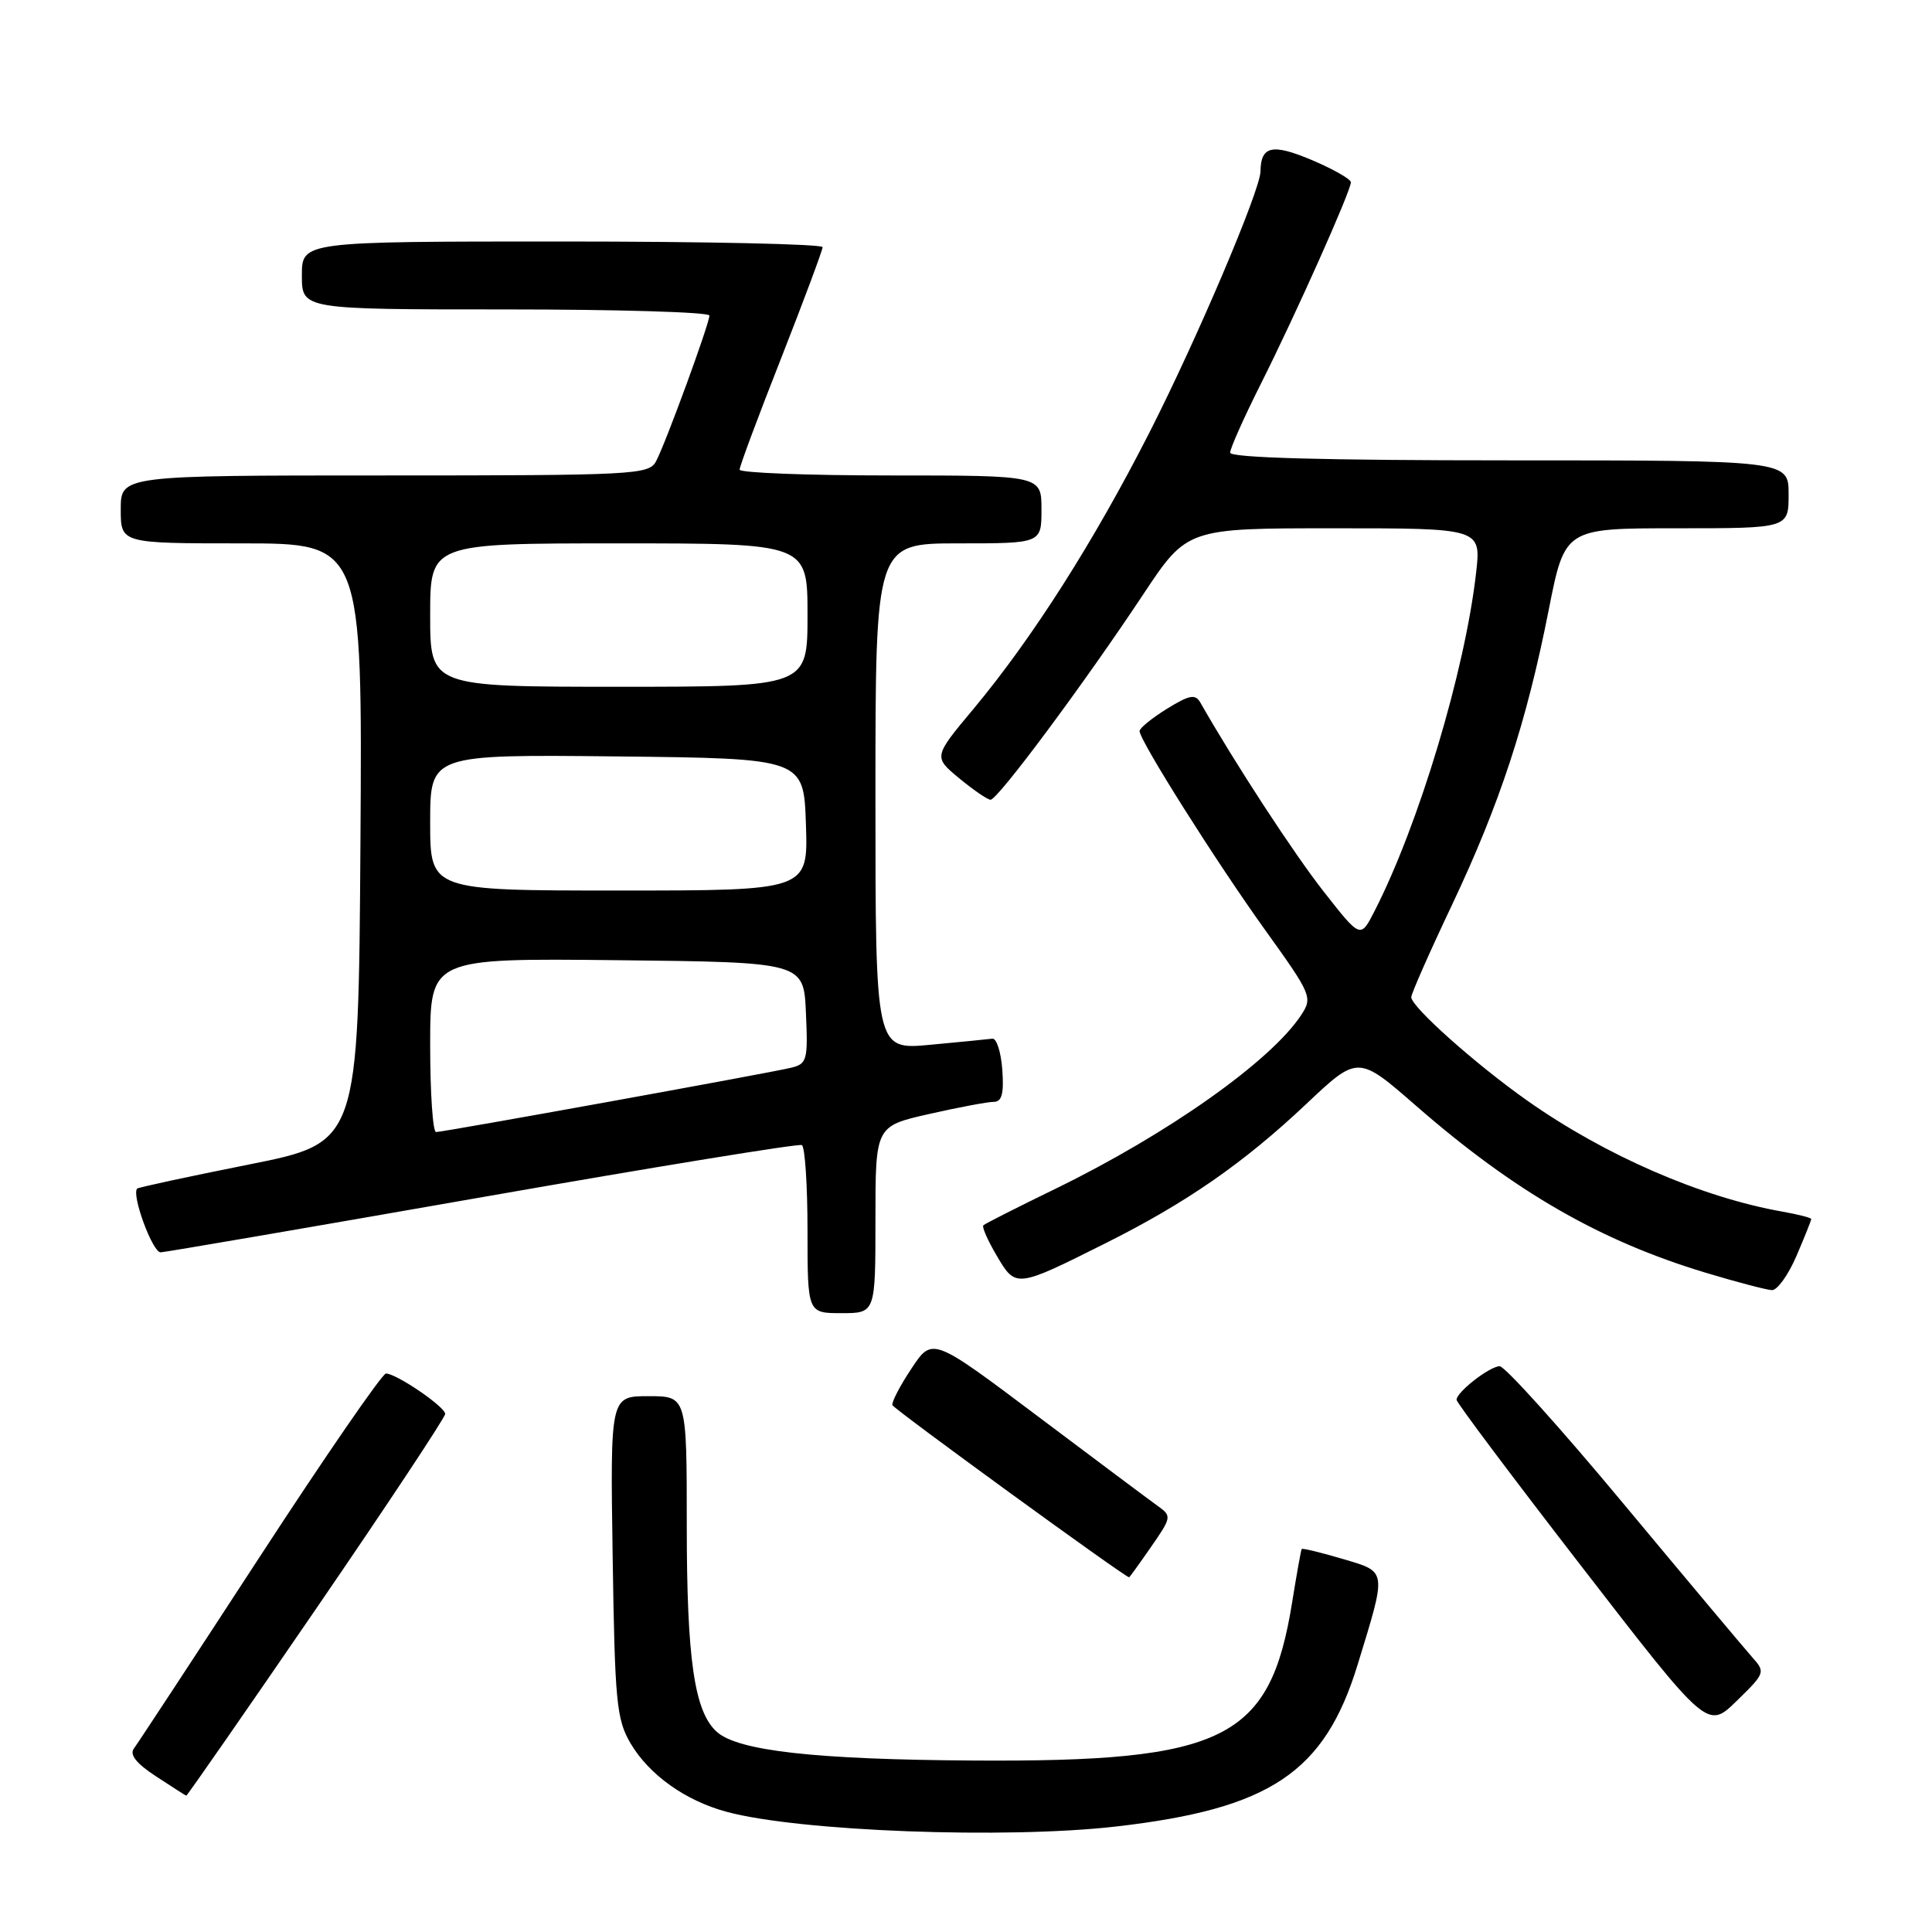 <?xml version="1.0" encoding="UTF-8" standalone="no"?>
<!DOCTYPE svg PUBLIC "-//W3C//DTD SVG 1.1//EN" "http://www.w3.org/Graphics/SVG/1.1/DTD/svg11.dtd" >
<svg xmlns="http://www.w3.org/2000/svg" xmlns:xlink="http://www.w3.org/1999/xlink" version="1.1" viewBox="0 0 256 256">
 <g >
 <path fill="currentColor"
d=" M 147.90 242.02 C 168.33 239.67 175.51 234.86 179.89 220.59 C 183.78 207.89 183.85 208.33 177.90 206.56 C 175.02 205.71 172.58 205.12 172.48 205.25 C 172.39 205.39 171.82 208.55 171.22 212.29 C 168.29 230.52 162.32 233.49 129.00 233.28 C 108.01 233.15 97.77 232.00 94.97 229.47 C 92.00 226.79 91.00 219.86 91.00 202.06 C 91.00 185.00 91.00 185.00 85.93 185.00 C 80.86 185.00 80.86 185.00 81.18 206.25 C 81.47 225.55 81.69 227.82 83.55 231.00 C 86.01 235.17 90.82 238.61 96.30 240.08 C 105.92 242.67 133.28 243.70 147.90 242.02 Z  M 41.93 213.10 C 51.32 199.40 58.99 187.81 58.99 187.35 C 58.97 186.40 52.52 182.00 51.14 182.00 C 50.65 182.00 43.13 192.91 34.44 206.25 C 25.75 219.59 18.23 231.04 17.74 231.69 C 17.14 232.50 18.07 233.68 20.68 235.38 C 22.78 236.76 24.58 237.91 24.68 237.94 C 24.78 237.97 32.55 226.79 41.93 213.10 Z  M 232.15 219.56 C 231.14 218.42 223.48 209.29 215.12 199.25 C 206.77 189.21 199.38 181.01 198.71 181.03 C 197.35 181.07 193.00 184.46 193.00 185.48 C 193.00 185.85 200.48 195.82 209.63 207.65 C 226.25 229.16 226.25 229.16 230.12 225.38 C 233.91 221.68 233.95 221.57 232.15 219.56 Z  M 152.53 204.96 C 155.25 201.04 155.27 200.88 153.41 199.55 C 152.36 198.80 145.21 193.45 137.52 187.67 C 123.54 177.16 123.54 177.16 120.78 181.33 C 119.25 183.62 118.12 185.81 118.25 186.19 C 118.44 186.72 149.07 209.00 149.61 209.00 C 149.68 209.00 150.99 207.18 152.53 204.96 Z  M 116.00 161.61 C 116.00 149.22 116.00 149.22 123.12 147.61 C 127.04 146.72 130.89 146.00 131.68 146.00 C 132.75 146.00 133.04 144.92 132.81 141.75 C 132.64 139.41 132.05 137.56 131.50 137.63 C 130.95 137.70 127.24 138.07 123.25 138.44 C 116.00 139.12 116.00 139.12 116.00 105.56 C 116.00 72.00 116.00 72.00 127.00 72.00 C 138.00 72.00 138.00 72.00 138.00 67.50 C 138.00 63.00 138.00 63.00 118.00 63.00 C 107.00 63.00 98.00 62.65 98.00 62.23 C 98.00 61.80 100.47 55.16 103.50 47.48 C 106.52 39.79 108.99 33.16 109.00 32.75 C 109.00 32.34 93.47 32.00 74.50 32.00 C 40.00 32.00 40.00 32.00 40.00 36.50 C 40.00 41.00 40.00 41.00 67.00 41.00 C 81.85 41.00 94.00 41.36 94.00 41.81 C 94.00 42.89 88.18 58.80 86.92 61.14 C 85.98 62.90 84.00 63.00 50.96 63.00 C 16.00 63.00 16.00 63.00 16.00 67.50 C 16.00 72.00 16.00 72.00 32.01 72.00 C 48.02 72.00 48.02 72.00 47.76 111.71 C 47.50 151.41 47.50 151.41 33.00 154.30 C 25.02 155.89 18.36 157.33 18.18 157.49 C 17.38 158.27 20.22 165.99 21.29 165.94 C 21.95 165.91 41.17 162.61 64.00 158.61 C 86.83 154.61 105.84 151.51 106.25 151.73 C 106.66 151.94 107.00 157.04 107.00 163.06 C 107.00 174.00 107.00 174.00 111.50 174.00 C 116.00 174.00 116.00 174.00 116.00 161.61 Z  M 238.04 166.42 C 239.12 163.90 240.00 161.70 240.00 161.53 C 240.00 161.36 238.31 160.93 236.25 160.56 C 225.44 158.66 212.68 153.11 202.36 145.83 C 195.51 141.00 187.00 133.41 187.00 132.13 C 187.00 131.67 189.43 126.16 192.40 119.90 C 198.74 106.50 202.27 95.74 205.21 80.83 C 207.35 70.00 207.35 70.00 222.17 70.00 C 237.00 70.00 237.00 70.00 237.00 65.50 C 237.00 61.00 237.00 61.00 200.00 61.00 C 175.46 61.00 163.00 60.66 163.00 59.98 C 163.00 59.42 164.84 55.30 167.08 50.84 C 171.68 41.69 179.00 25.30 179.00 24.15 C 179.00 23.74 176.66 22.41 173.81 21.20 C 168.57 18.99 167.06 19.33 167.02 22.73 C 166.98 25.22 158.63 44.88 152.33 57.26 C 144.97 71.73 136.83 84.52 129.02 93.90 C 123.68 100.29 123.68 100.29 127.09 103.12 C 128.97 104.67 130.84 105.96 131.25 105.97 C 132.18 106.01 143.64 90.59 151.49 78.75 C 157.30 70.00 157.30 70.00 176.78 70.00 C 196.26 70.00 196.26 70.00 195.59 75.90 C 194.12 88.90 187.98 109.34 182.10 120.79 C 180.27 124.36 180.27 124.36 175.39 118.13 C 171.44 113.10 163.64 101.15 159.05 93.09 C 158.38 91.93 157.61 92.08 154.62 93.92 C 152.63 95.16 151.00 96.48 151.00 96.87 C 151.00 98.12 161.15 114.20 167.68 123.29 C 173.79 131.80 173.94 132.16 172.42 134.49 C 168.41 140.60 154.72 150.28 139.83 157.53 C 134.80 159.98 130.51 162.15 130.30 162.36 C 130.09 162.58 130.89 164.39 132.08 166.40 C 134.60 170.68 134.62 170.68 146.50 164.73 C 157.21 159.37 164.75 154.14 173.05 146.32 C 179.94 139.81 179.94 139.81 187.69 146.57 C 200.68 157.89 212.01 164.42 226.00 168.64 C 230.12 169.88 234.08 170.92 234.79 170.95 C 235.49 170.98 236.96 168.94 238.04 166.42 Z  M 57.00 138.48 C 57.00 126.97 57.00 126.97 81.75 127.23 C 106.50 127.50 106.50 127.50 106.79 134.22 C 107.07 140.51 106.94 140.97 104.79 141.49 C 101.73 142.22 58.77 150.00 57.78 150.00 C 57.35 150.00 57.00 144.82 57.00 138.48 Z  M 57.00 108.98 C 57.00 99.97 57.00 99.97 81.75 100.23 C 106.50 100.50 106.50 100.50 106.79 109.25 C 107.08 118.00 107.08 118.00 82.04 118.00 C 57.00 118.00 57.00 118.00 57.00 108.98 Z  M 57.00 81.50 C 57.00 72.00 57.00 72.00 82.00 72.00 C 107.00 72.00 107.00 72.00 107.00 81.50 C 107.00 91.00 107.00 91.00 82.00 91.00 C 57.00 91.00 57.00 91.00 57.00 81.50 Z "/>
</g>
</svg>